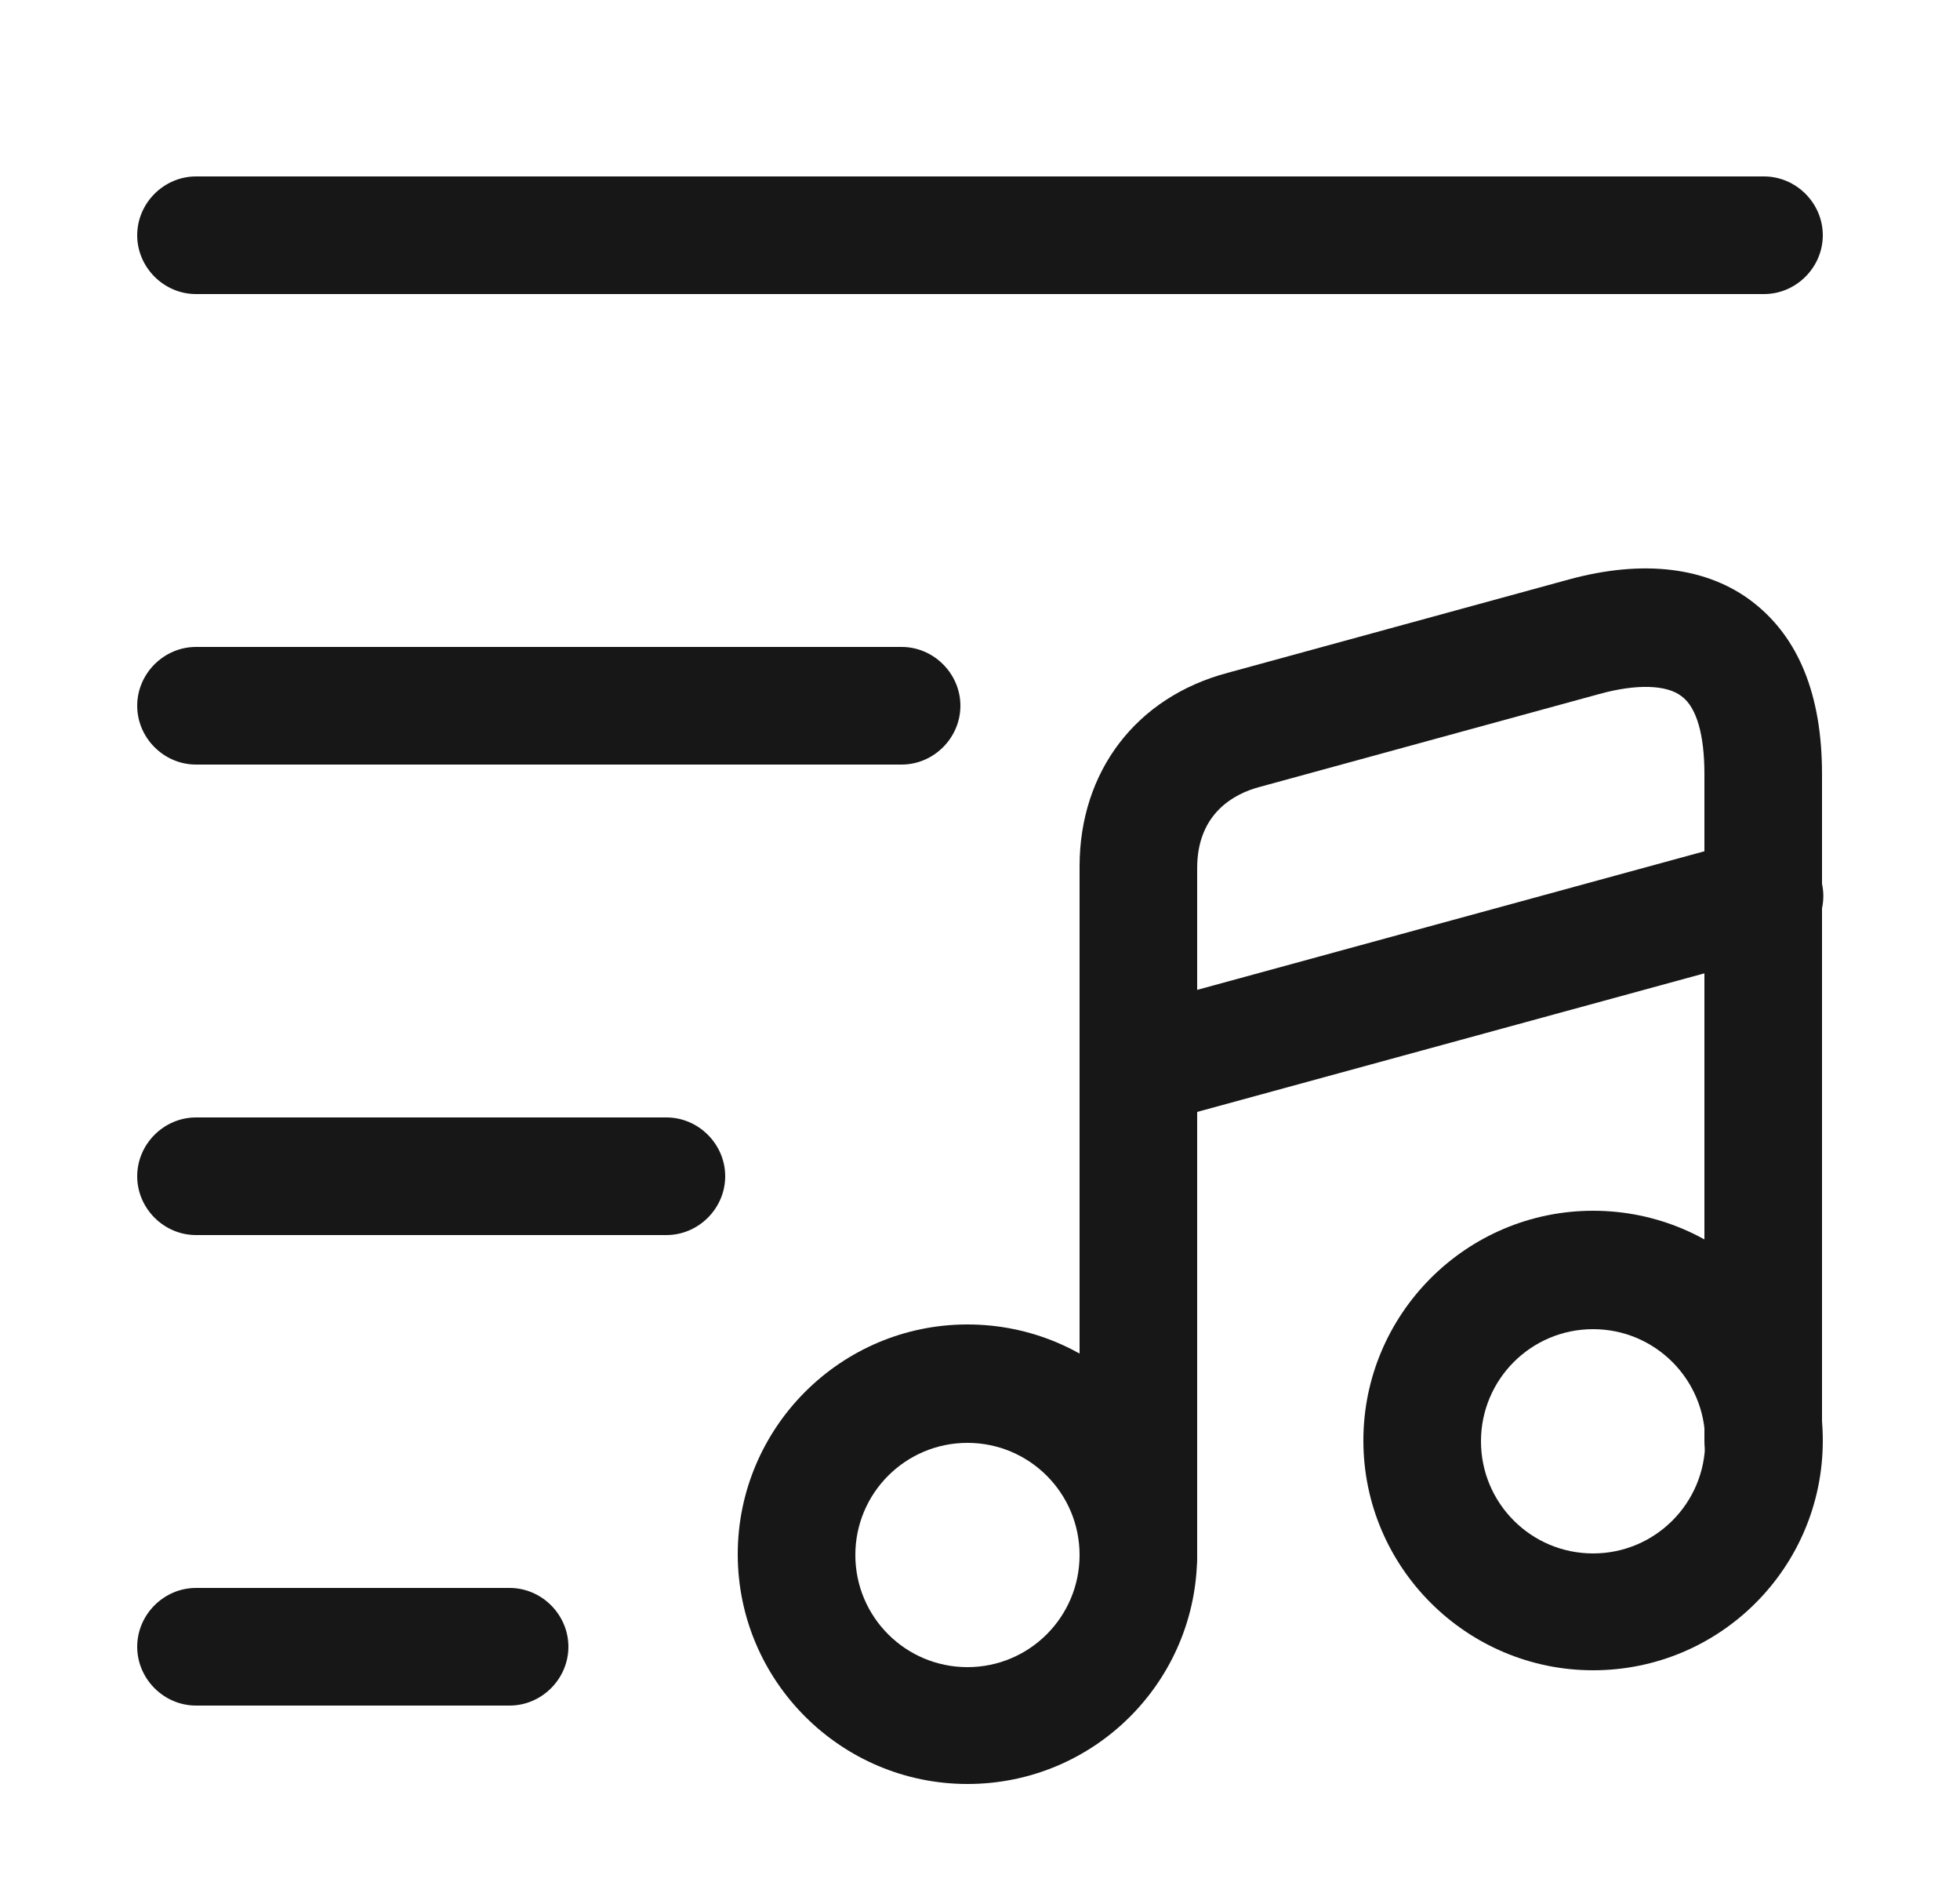 <svg width="25" height="24" viewBox="0 0 25 24" fill="none" xmlns="http://www.w3.org/2000/svg">
<path d="M22.5 3.75H2.5C2.09 3.75 1.75 3.41 1.75 3C1.75 2.59 2.09 2.25 2.5 2.25H22.5C22.91 2.25 23.25 2.59 23.25 3C23.25 3.41 22.91 3.75 22.5 3.75Z" fill="#171717"/>
<path d="M11.5 9.75H2.5C2.09 9.75 1.75 9.41 1.75 9C1.75 8.59 2.09 8.25 2.5 8.25H11.5C11.91 8.25 12.25 8.59 12.25 9C12.25 9.41 11.91 9.75 11.5 9.75Z" fill="#171717"/>
<path d="M8.5 15.75H2.5C2.09 15.75 1.75 15.41 1.75 15C1.75 14.59 2.09 14.25 2.5 14.25H8.5C8.91 14.25 9.25 14.59 9.25 15C9.25 15.41 8.91 15.75 8.5 15.75Z" fill="#171717"/>
<path d="M6.5 21.75H2.5C2.09 21.75 1.75 21.41 1.75 21C1.75 20.59 2.09 20.25 2.5 20.25H6.5C6.91 20.25 7.25 20.59 7.25 21C7.25 21.41 6.91 21.75 6.5 21.75Z" fill="#171717"/>
<path d="M12.34 22.75C10.73 22.75 9.41 21.44 9.41 19.82C9.41 18.21 10.72 16.89 12.34 16.89C13.96 16.89 15.27 18.2 15.27 19.82C15.27 21.44 13.96 22.75 12.34 22.75ZM12.34 18.4C11.55 18.4 10.91 19.04 10.91 19.83C10.91 20.62 11.55 21.26 12.34 21.26C13.13 21.26 13.77 20.62 13.77 19.83C13.77 19.04 13.13 18.4 12.34 18.4Z" fill="#171717"/>
<path d="M14.52 20.57C14.11 20.57 13.77 20.23 13.77 19.82V11.05C13.77 9.84 14.49 8.89 15.66 8.58L20.01 7.39C20.96 7.13 21.78 7.23 22.36 7.68C22.94 8.13 23.24 8.86 23.24 9.87V18.38C23.24 18.79 22.9 19.13 22.49 19.13C22.08 19.13 21.74 18.79 21.74 18.38V9.87C21.74 9.37 21.64 9.02 21.45 8.88C21.26 8.73 20.87 8.72 20.4 8.85L16.05 10.04C15.76 10.12 15.27 10.36 15.27 11.07V19.84C15.27 20.24 14.93 20.57 14.52 20.57Z" fill="#171717"/>
<path d="M20.32 21.3C18.71 21.3 17.39 19.99 17.39 18.37C17.39 16.76 18.7 15.44 20.32 15.44C21.94 15.44 23.25 16.75 23.25 18.37C23.25 19.99 21.94 21.3 20.32 21.3ZM20.32 16.95C19.53 16.95 18.89 17.59 18.89 18.38C18.89 19.17 19.53 19.81 20.32 19.81C21.11 19.81 21.75 19.17 21.75 18.38C21.75 17.59 21.11 16.95 20.32 16.95Z" fill="#171717"/>
<path d="M14.52 14.35C14.19 14.35 13.89 14.13 13.8 13.8C13.69 13.4 13.93 12.99 14.33 12.88L22.31 10.7C22.71 10.59 23.12 10.83 23.23 11.23C23.34 11.63 23.1 12.04 22.7 12.15L14.72 14.33C14.65 14.34 14.58 14.35 14.52 14.35Z" fill="#171717"/>
</svg>
